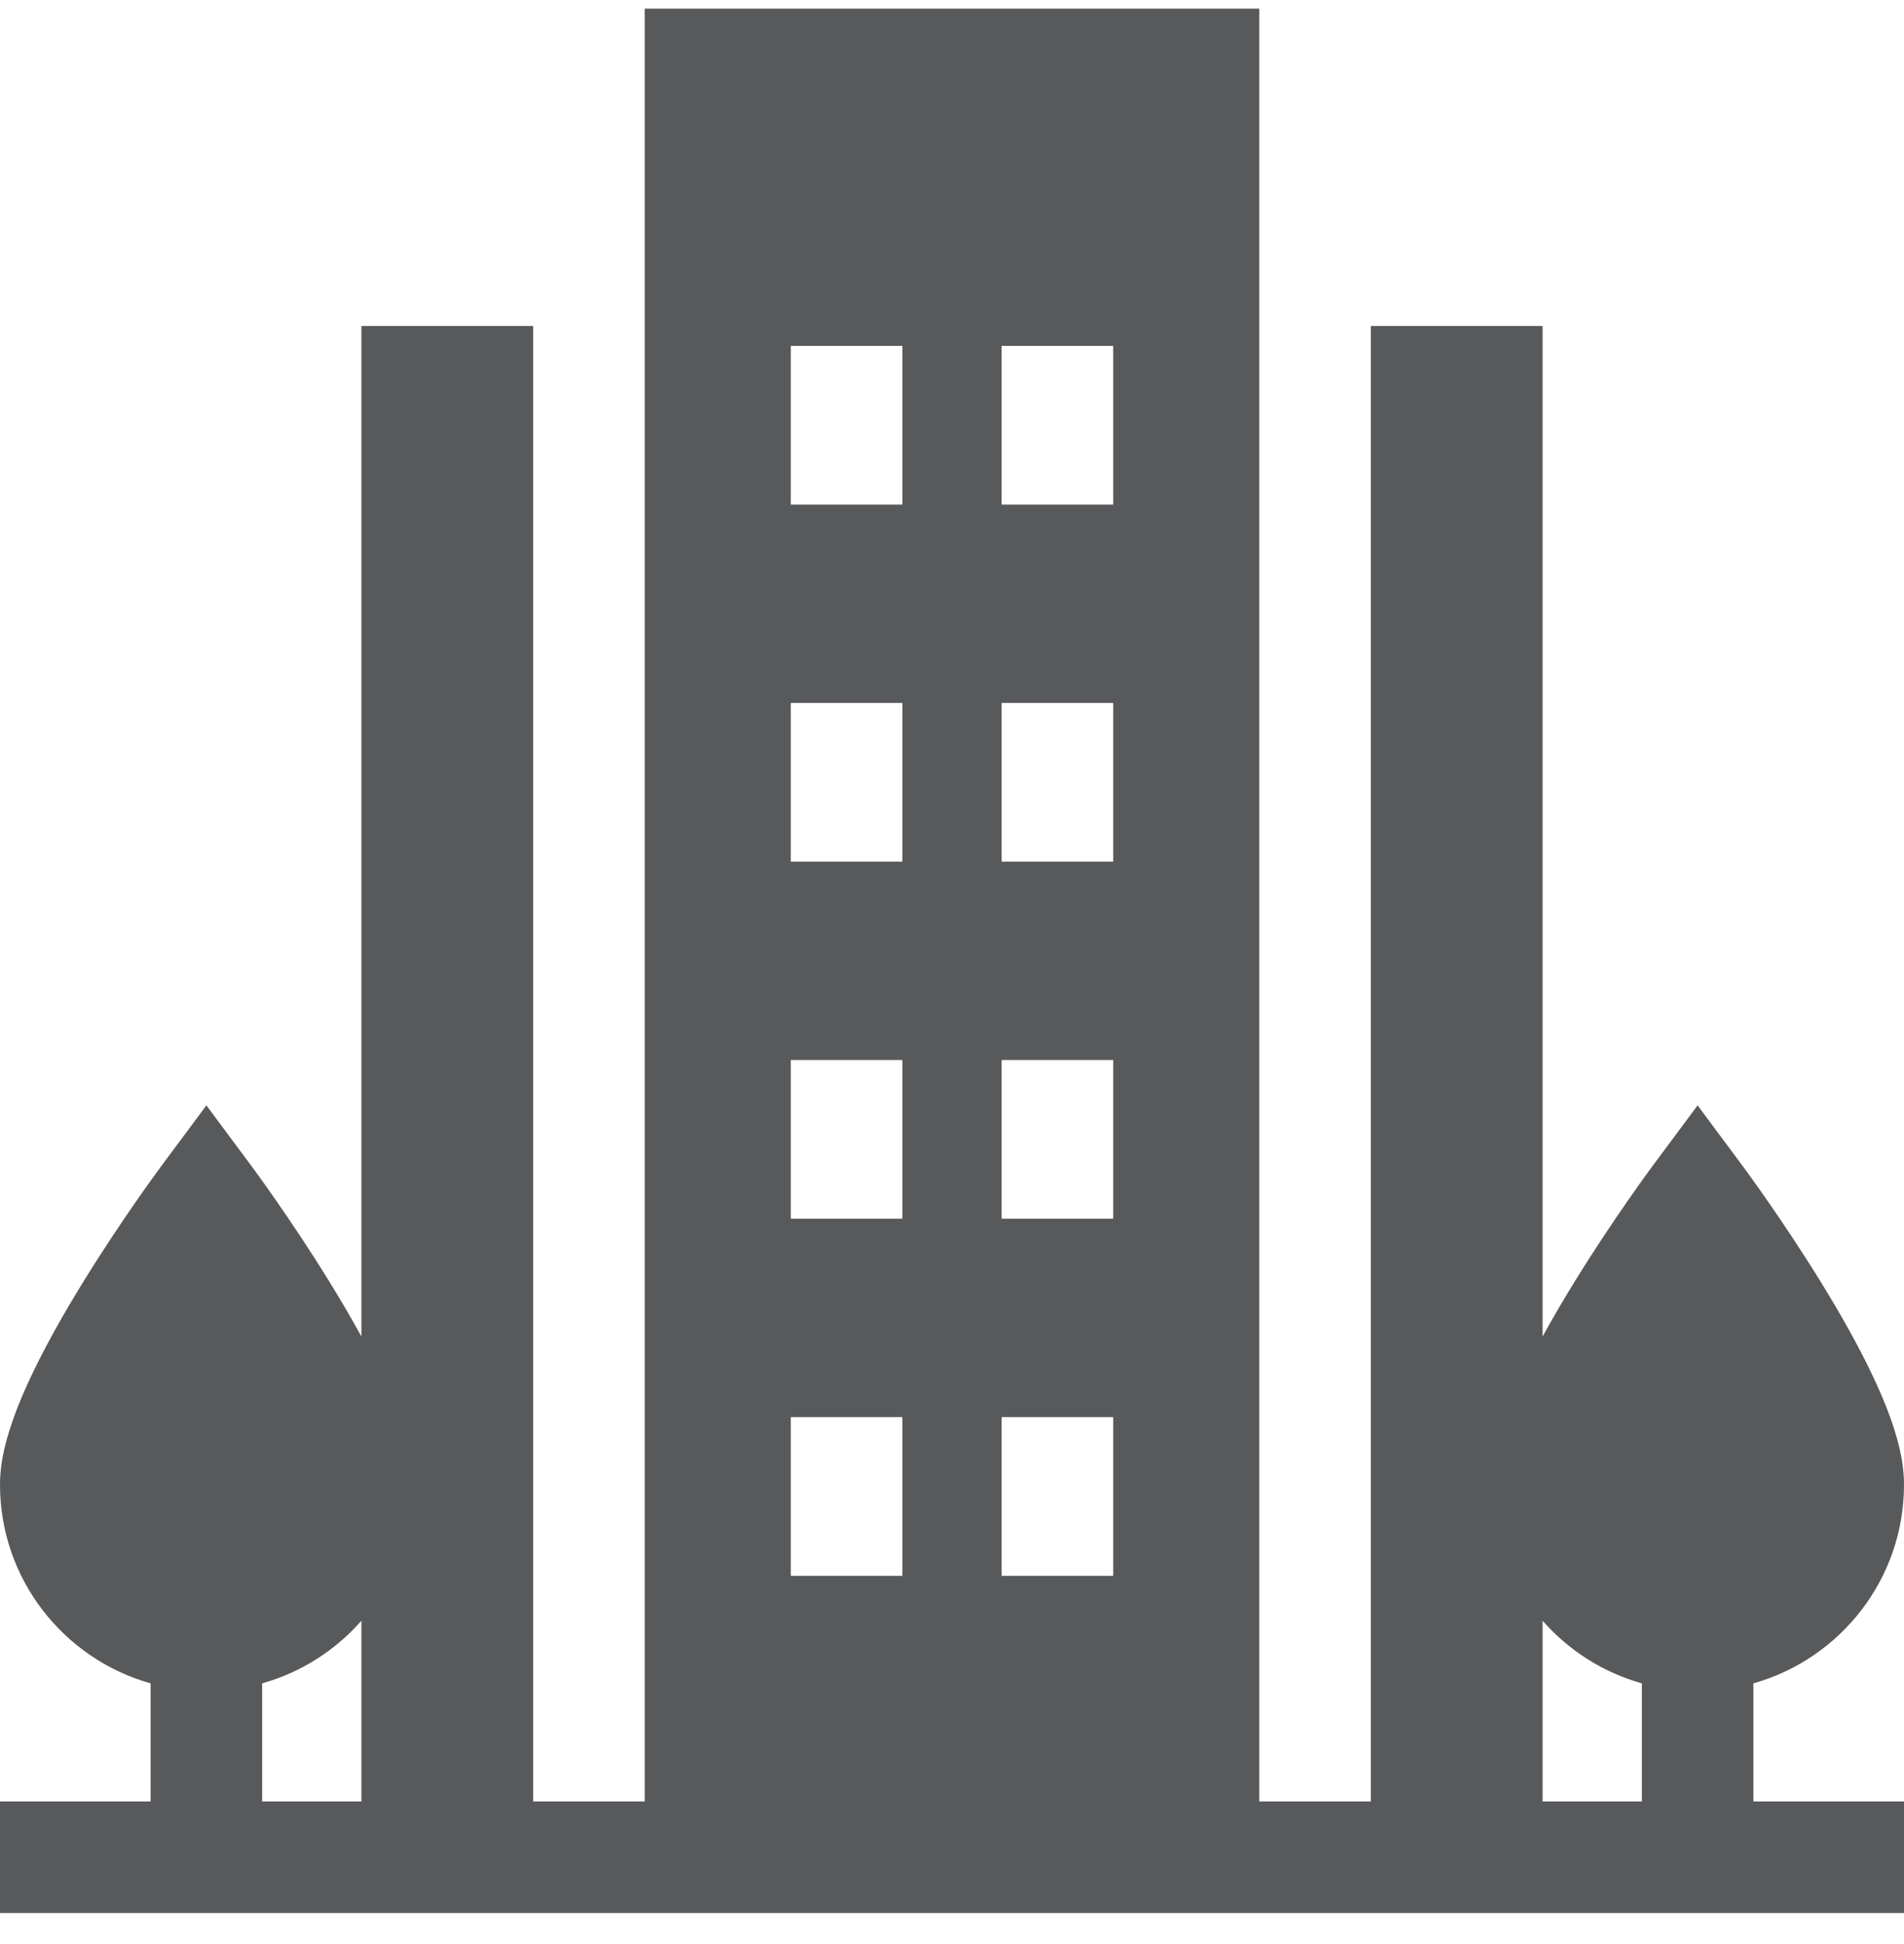 <svg width="48" height="49" viewBox="0 0 48 49" fill="none" xmlns="http://www.w3.org/2000/svg">
<path d="M44.203 42.429C46.391 41.814 48 39.803 48 37.421C48 36.687 47.782 35.357 45.892 32.295C44.922 30.722 43.966 29.433 43.925 29.379L42.797 27.861L41.668 29.379C41.628 29.433 40.672 30.722 39.702 32.295C39.386 32.806 39.118 33.268 38.889 33.688V8.218H34.559V45.405H31.747V0.218H16.253V45.405H13.441V8.218H9.111V33.688C8.882 33.268 8.614 32.806 8.298 32.295C7.328 30.722 6.372 29.433 6.332 29.379L5.203 27.861L4.075 29.379C4.034 29.433 3.078 30.722 2.108 32.295C0.219 35.357 0 36.687 0 37.421C0 39.803 1.609 41.814 3.797 42.429V45.405H0V48.218H48V45.405H44.203V42.429ZM9.111 45.405H6.609V42.429C7.591 42.153 8.455 41.597 9.111 40.851V45.405ZM22.748 39.718H19.936V35.718H22.748V39.718ZM22.748 30.718H19.936V26.718H22.748V30.718ZM22.748 21.718H19.936V17.718H22.748V21.718ZM22.748 12.718H19.936V8.718H22.748V12.718ZM28.064 39.718H25.252V35.718H28.064V39.718ZM28.064 30.718H25.252V26.718H28.064V30.718ZM28.064 21.718H25.252V17.718H28.064V21.718ZM28.064 12.718H25.252V8.718H28.064V12.718ZM41.391 45.405H38.889V40.851C39.545 41.597 40.409 42.153 41.391 42.429V45.405Z" fill="#58595B"/>
</svg>
